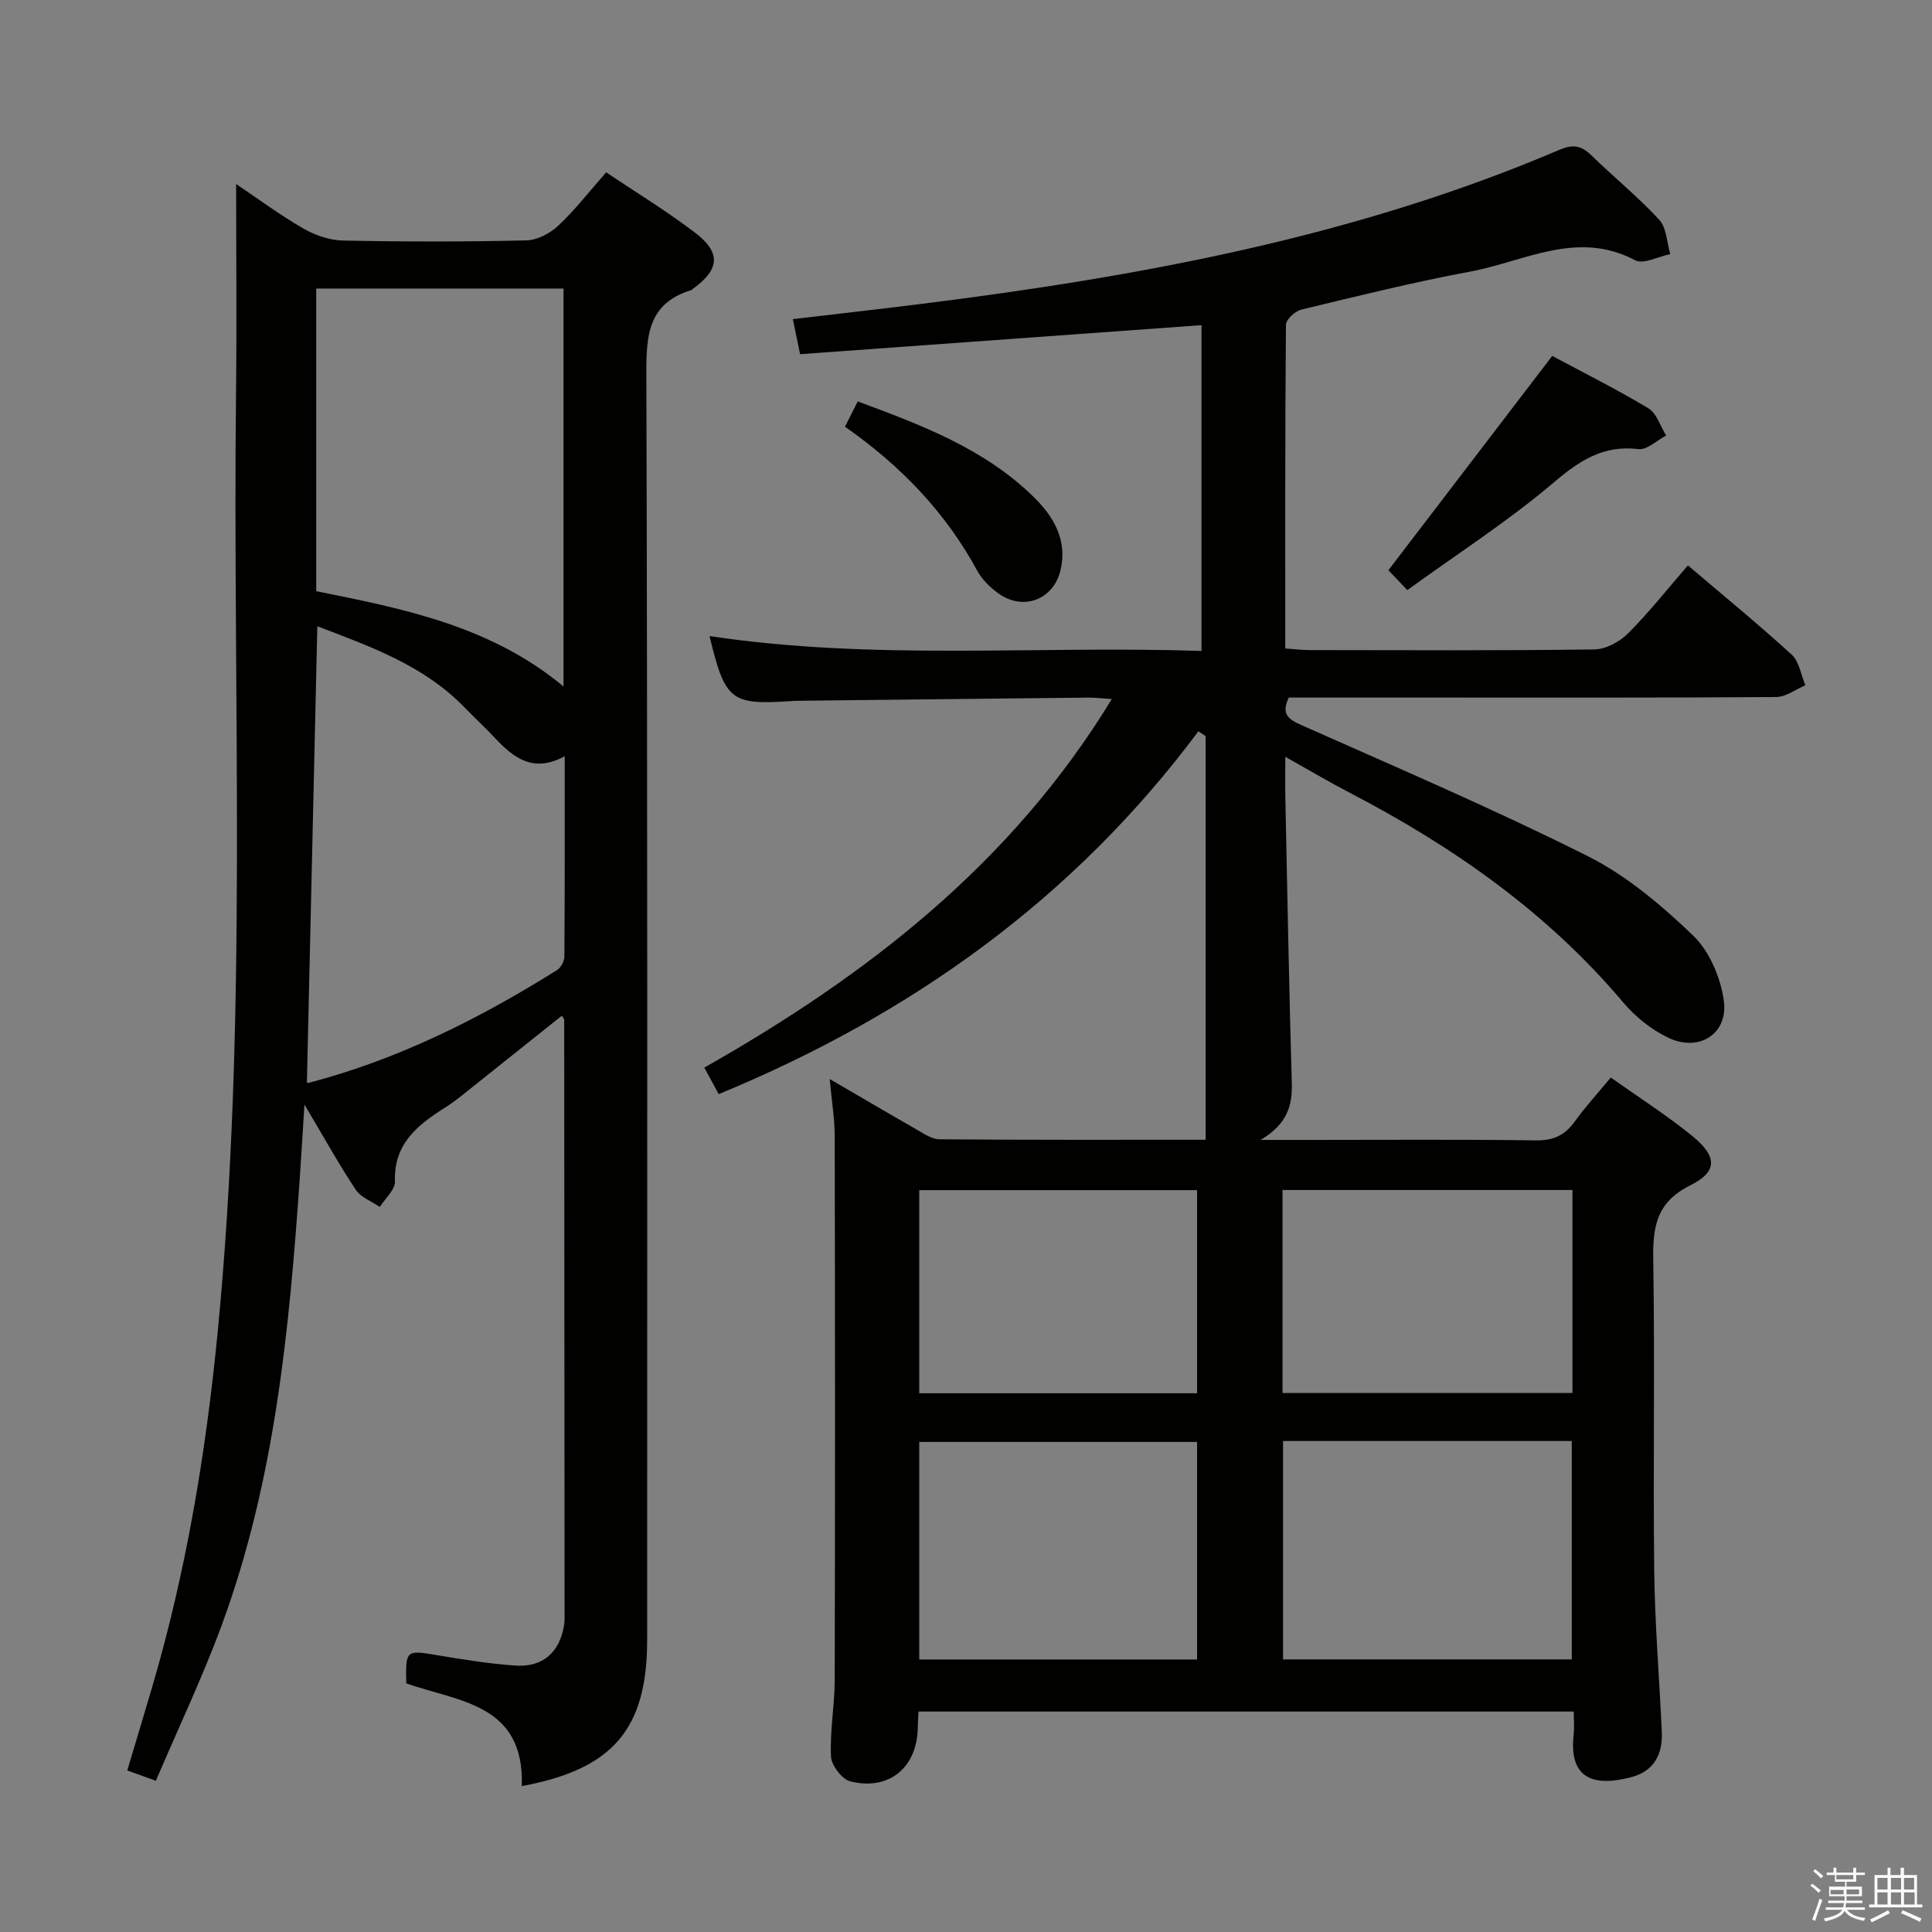 <svg enable-background="new 0 0 400 400" viewBox="0 0 400 400" xmlns="http://www.w3.org/2000/svg"><rect x="0" y="0" width="400" height="400" fill="#808080" stroke="none"/><path d="m374.8 390.4.4-.4c.7.5 1.3 1 1.8 1.4l-.5.5c-.5-.6-1.1-1.1-1.7-1.5zm1 7.3-.6-.3c.5-1.4 1.1-2.8 1.5-4.3.2.1.4.2.6.3-.5 1.3-1 2.8-1.5 4.3zm-.4-10.3.4-.4c.4.3 1 .8 1.7 1.4l-.5.5c-.4-.5-1-1-1.6-1.5zm2.5.3h1.7v-1h.6v1h3.5v-1h.6v1h1.8v.5h-1.8v1.4h-2v1h3.2v2h-3.2v.9h3.3v.5h-3.4c0 .3-.1.6-.1.9h4v.5h-3.7c.7.9 1.9 1.5 3.8 1.7-.1.2-.2.4-.3.6-2.1-.4-3.5-1.1-4-2.1-.4 1-1.8 1.7-4 2.2-.1-.2-.2-.4-.3-.6 2.1-.4 3.4-1 3.8-1.8h-3.4v-.5h3.6c.1-.3.1-.6.2-.9h-3.3v-.5h3.4c0-.3 0-.6 0-.9h-3.2v-2h3.3v-1h-2.1v-1.4h-1.7v-.5zm1.1 3.5v1h2.7c0-.3 0-.4 0-.4 0-.1 0-.2 0-.2 0-.1 0-.2 0-.3h-2.7zm1.2-3v.9h3.5v-.9zm4.7 3h-2.6v.6.4h2.6z" fill="#fafafb"/><path d="m393.6 386.7h.6v1.5h2.7v6.1h1.1v.6h-11v-.6h1.1v-6.1h2.7v-1.5h.6v1.5h2.1v-1.5zm-2.7 8.8.4.6c-1.2.6-2.5 1.3-3.8 1.9-.1-.2-.2-.4-.3-.6 1.2-.6 2.5-1.2 3.7-1.9zm-2.2-6.7v2.4h2.1v-2.4zm0 3v2.5h2.1v-2.5zm2.8-3v2.4h2.1v-2.4zm0 3v2.5h2.1v-2.5zm6 6.1c-1.4-.7-2.7-1.3-3.9-1.8l.3-.6c1.5.6 2.7 1.2 3.9 1.7zm-1.2-9.1h-2.1v2.4h2.1zm-2.1 3v2.5h2.2v-2.5z" fill="#fafafb"/><g fill="#010100"><path d="m333.5 223.09c5.76 4.09 11.51 7.76 16.77 12.02s5.45 7.43-.31 10.3c-7.23 3.6-7.79 8.87-7.67 15.78.35 21.32-.05 42.66.2 63.98.13 11.12 1.06 22.24 1.57 33.36.21 4.67-1.59 8.19-6.38 9.43-7.45 1.93-12.92.57-11.87-8.82.16-1.46.02-2.95.02-4.78-45.39 0-90.42 0-135.67 0-.06 1.29-.12 2.43-.15 3.56-.23 8.11-6 12.88-13.97 10.89-1.72-.43-3.91-3.31-3.99-5.15-.25-5.28.76-10.61.77-15.92.09-37.49.07-74.98 0-112.47-.01-3.62-.62-7.24-1.04-11.87 6.43 3.74 12.1 7.09 17.82 10.35 1.56.89 3.27 2.12 4.93 2.13 18.62.15 37.23.1 55.08.1 0-28.1 0-55.84 0-83.58-.5-.33-1-.66-1.5-.99-25.84 34.69-59.55 58.72-99.31 75.12-.99-1.82-1.84-3.39-2.98-5.49 33.61-19.06 63.58-42.17 84.37-76.31-2.06-.13-3.5-.32-4.94-.3-19.98.2-39.96.44-59.93.66-.67.01-1.33.04-2 .09-11.98.78-13.23-.21-16.42-13.49 33.92 5.12 67.79 1.94 101.86 3.08 0-22.81 0-44.9 0-67.45-27.64 2-55.19 3.99-83.11 6.01-.53-2.57-.96-4.63-1.5-7.26 8.89-1.05 17.71-2.04 26.52-3.14 45.26-5.67 89.92-13.86 132.18-31.91 2.77-1.18 4.5-.92 6.57 1.09 4.64 4.52 9.71 8.63 14.1 13.38 1.53 1.66 1.57 4.71 2.29 7.12-2.46.49-5.56 2.18-7.28 1.27-11.99-6.35-22.93.27-34.13 2.35-11.74 2.18-23.35 5.07-34.97 7.87-1.29.31-3.18 2.05-3.19 3.14-.19 22.15-.14 44.3-.14 67.01 1.79.13 3.38.34 4.96.34 19.66.02 39.33.13 58.99-.13 2.39-.03 5.27-1.57 7.02-3.32 4.34-4.34 8.16-9.2 12.39-14.08 7.23 6.15 14.53 12.12 21.49 18.48 1.57 1.43 1.92 4.19 2.83 6.34-2.01.85-4.02 2.42-6.04 2.43-23.33.17-46.66.11-69.98.11-10.31 0-20.63 0-30.93 0-1.57 3.34-.24 4.43 2.58 5.69 19.88 8.83 39.9 17.41 59.33 27.15 8.02 4.02 15.24 10.15 21.78 16.41 3.39 3.24 5.69 8.68 6.37 13.43.99 6.95-5.12 10.82-11.54 7.73-3.49-1.68-6.81-4.35-9.31-7.32-15.74-18.65-35.24-32.28-56.69-43.43-4.23-2.2-8.33-4.64-13.24-7.39 0 3.41-.05 6 .01 8.59.41 19.64.76 39.28 1.33 58.91.14 4.69-.89 8.52-6.46 11.82h10.05c15.66 0 31.33-.12 46.99.09 3.57.05 5.91-1.04 7.95-3.82 2.2-3.07 4.78-5.9 7.52-9.19zm-67.86 75.26v45.21h59.78c0-15.26 0-30.15 0-45.21-20.05 0-39.68 0-59.78 0zm-17.8.19c-19.51 0-38.52 0-57.52 0v45.04h57.52c0-15.11 0-29.88 0-45.04zm77.72-52.16c-20.37 0-40.13 0-60.03 0v42.02h60.03c0-14.19 0-27.96 0-42.02zm-77.72.03c-19.49 0-38.5 0-57.52 0v42.05h57.52c0-14.12 0-27.89 0-42.05z"/><path d="m108.03 369.79c.59-17.16-13.23-17.45-23.91-21.27-.17-6.92-.05-6.92 6.35-5.84 5.4.91 10.83 1.79 16.28 2.16 5.63.38 9.09-2.74 10.02-8.25.08-.49.12-1 .12-1.49-.02-41.32-.05-82.64-.08-123.97 0-.13-.14-.27-.47-.85-6.2 4.95-12.34 9.86-18.49 14.75-1.82 1.45-3.61 2.97-5.57 4.2-5.73 3.62-10.77 7.47-10.51 15.36.06 1.73-2.03 3.53-3.13 5.3-1.7-1.17-3.94-1.99-5-3.59-3.48-5.24-6.54-10.77-10.61-17.62-.38 5.98-.64 10.59-.96 15.19-2.17 31.36-5.15 62.61-16.09 92.4-3.99 10.88-9.01 21.39-13.71 32.42-2.38-.86-3.87-1.4-5.92-2.14 1.74-5.82 3.45-11.48 5.12-17.15 7.06-23.97 11.14-48.46 13.57-73.32 6.34-64.97 3.09-130.11 3.83-195.18.16-14.13.02-28.27.02-42.8 4.35 2.92 8.95 6.34 13.88 9.19 2.43 1.41 5.45 2.45 8.22 2.51 12.66.26 25.33.27 37.99-.03 2.26-.05 4.93-1.47 6.63-3.07 3.49-3.28 6.45-7.12 9.89-11.02 6.2 4.16 12.44 7.98 18.24 12.36 5.61 4.23 5.32 7.7-.29 11.77-.13.1-.26.24-.41.28-8.88 2.75-9.25 9.37-9.22 17.41.27 87.32.17 174.63.17 261.95.01 18.49-7.04 26.85-25.96 30.34zm-42.33-240.13c-.73 31.97-1.44 63.19-2.16 94.45.03.01.2.13.33.09 18.49-4.82 35.34-13.27 51.44-23.34.8-.5 1.53-1.85 1.54-2.8.1-13.61.07-27.22.07-41.49-6.5 3.54-10.59.34-14.44-3.77-2.05-2.18-4.25-4.22-6.34-6.37-8.37-8.63-19.29-12.51-30.44-16.77zm-.23-7.26c18.21 3.64 36.21 7.25 51.2 19.73 0-27.97 0-55.05 0-82.39-17.17 0-34.06 0-51.2 0z"/><path d="m321.37 73.69c6.2 3.32 13.2 6.82 19.89 10.83 1.74 1.04 2.5 3.73 3.7 5.65-1.92 1-3.96 3.03-5.73 2.81-7.28-.87-12.16 2.34-17.54 6.91-9.44 8.01-19.95 14.77-30.32 22.28-2.05-2.15-3.35-3.51-3.92-4.11 11.39-14.89 22.43-29.34 33.92-44.37z"/><path d="m174.94 88.34c.97-1.92 1.7-3.36 2.65-5.23 13.24 4.91 26.26 9.8 36.46 19.82 4.13 4.06 7.01 8.96 5.5 15.2-1.47 6.04-7.72 8.41-12.82 4.74-1.71-1.23-3.39-2.85-4.38-4.67-6.56-12.09-15.78-21.72-27.41-29.86z"/></g></svg>